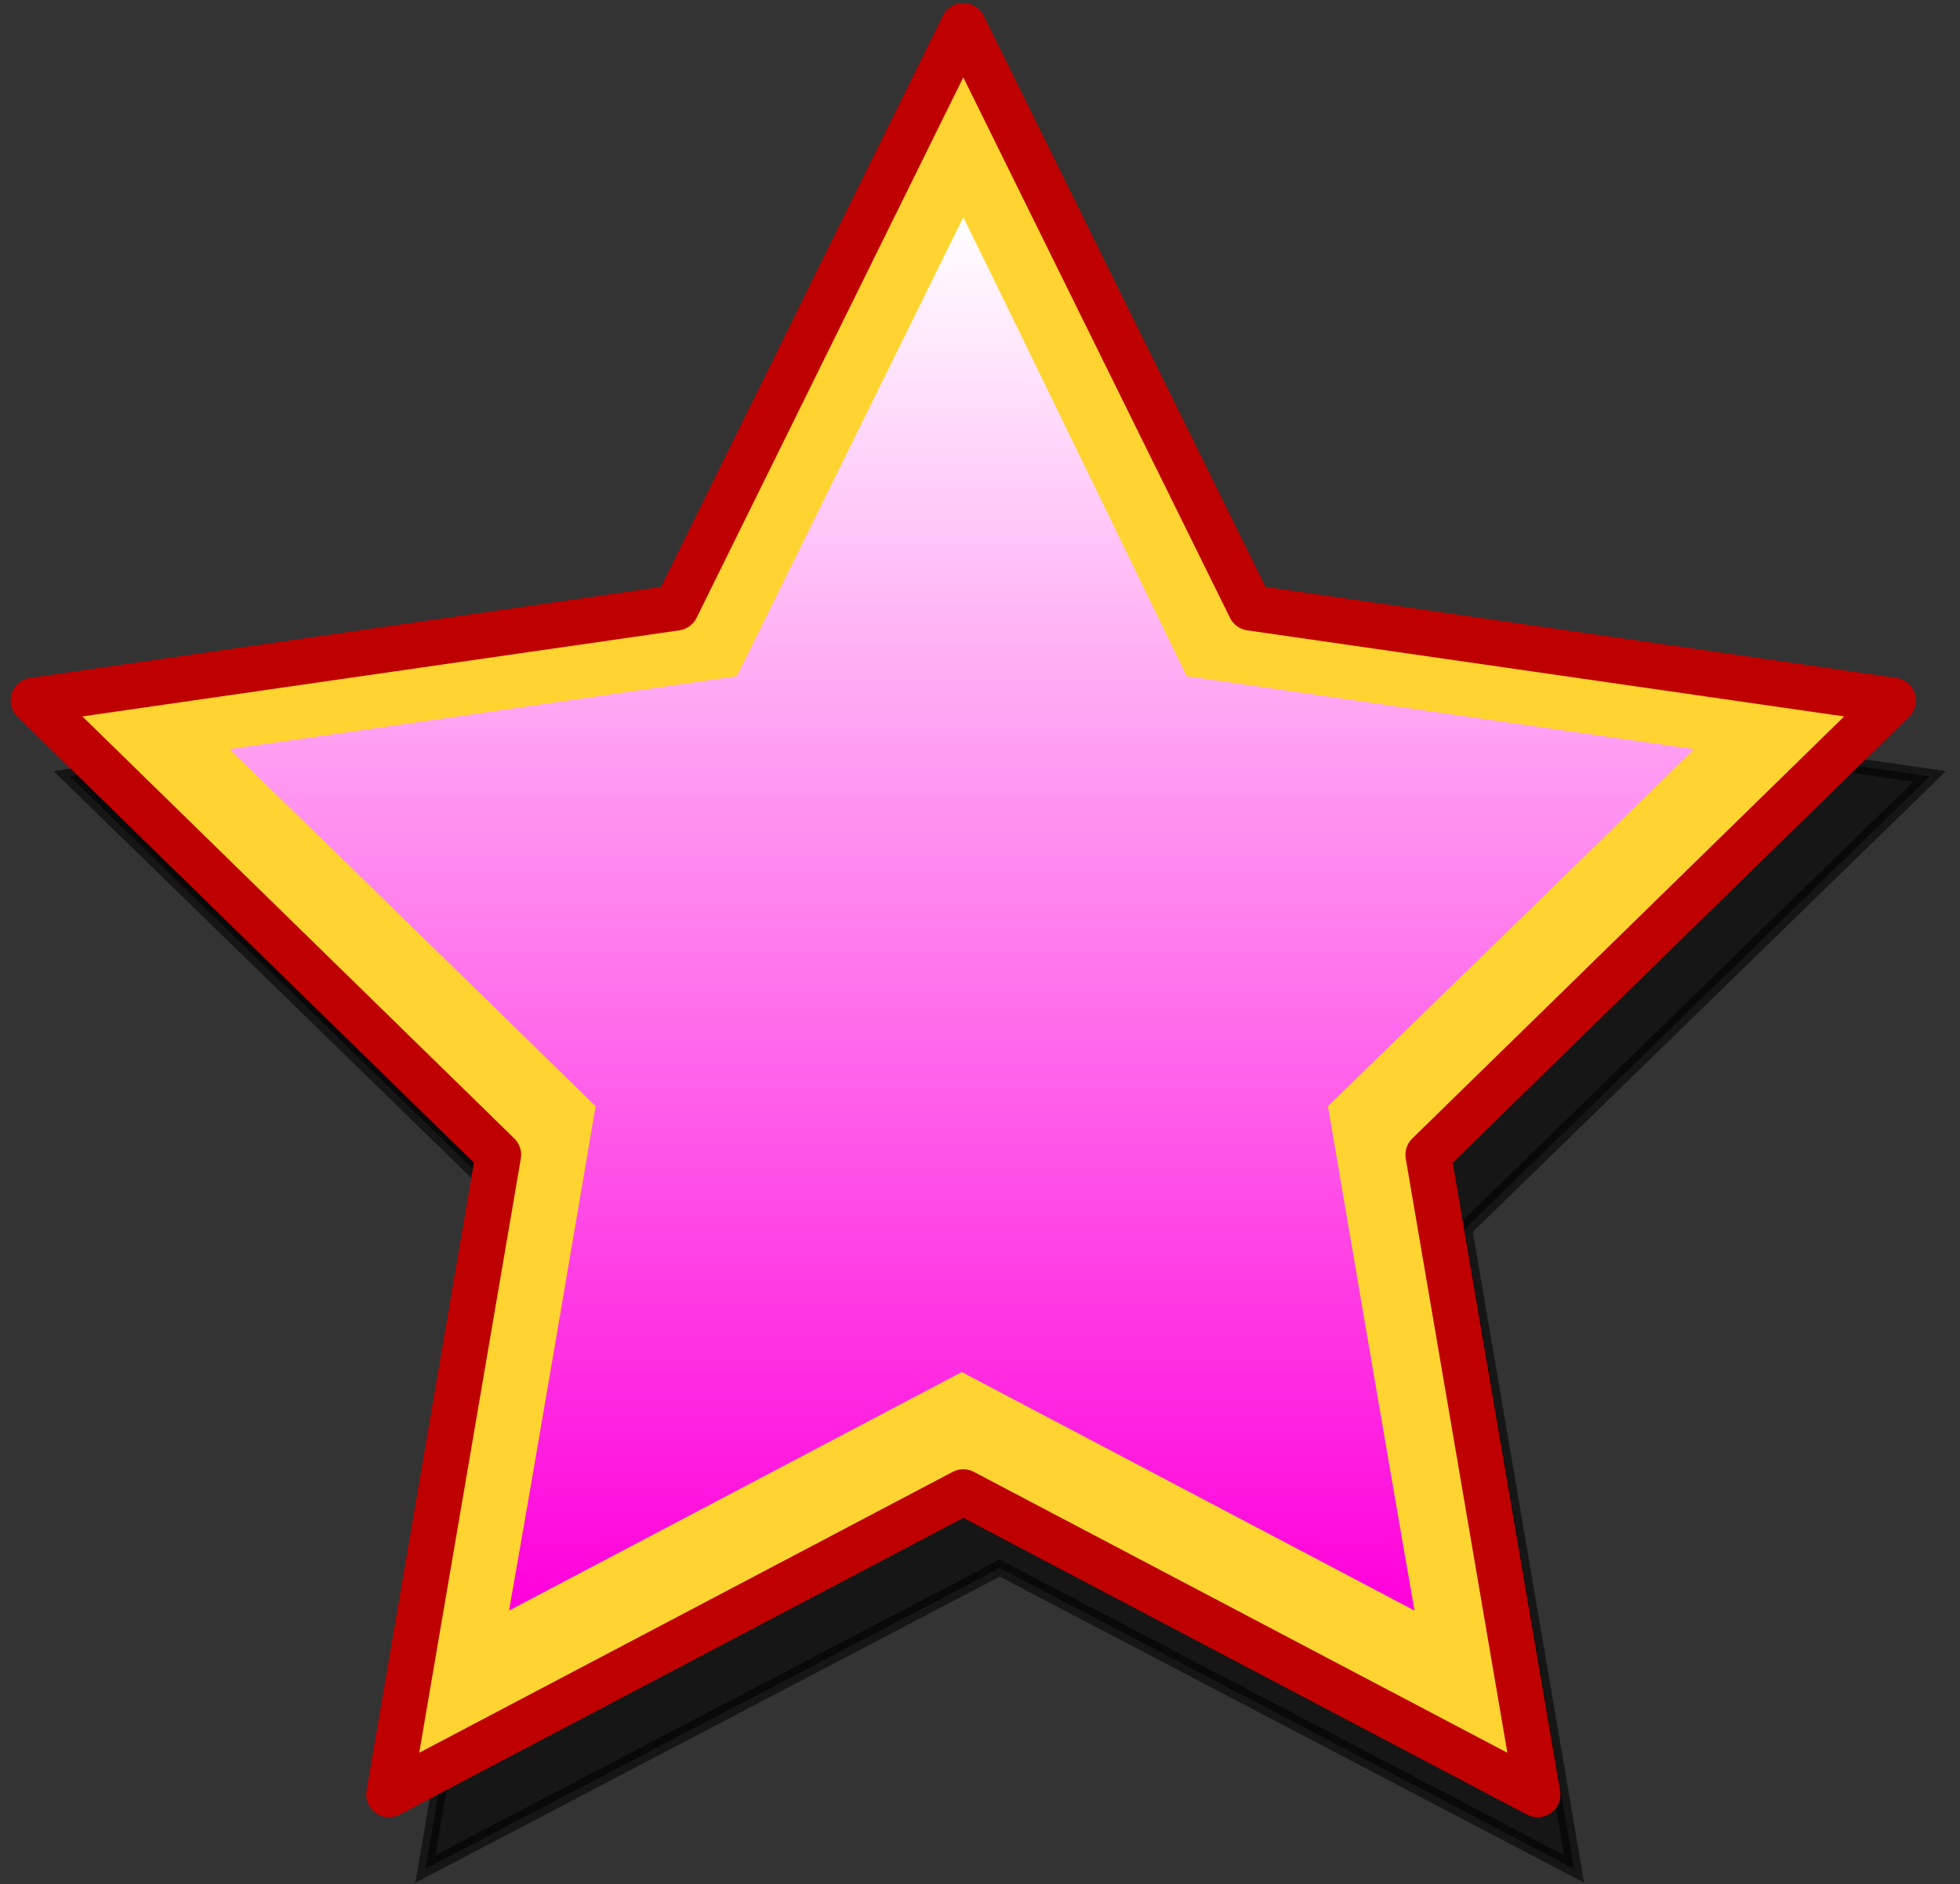 <?xml version="1.0" encoding="utf-8"?>
<!-- Generator: Adobe Illustrator 12.0.1, SVG Export Plug-In  -->
<!DOCTYPE svg PUBLIC "-//W3C//DTD SVG 1.1//EN" "http://www.w3.org/Graphics/SVG/1.1/DTD/svg11.dtd">
<svg  version="1.1" xmlns="http://www.w3.org/2000/svg" xmlns:xlink="http://www.w3.org/1999/xlink" xmlns:a="http://ns.adobe.com/AdobeSVGViewerExtensions/3.0/"
	 width="129" height="124" viewBox="-0.7 -0.2 129 124" enable-background="new -0.7 -0.2 129 124" xml:space="preserve">
<rect x="-0.7" y="-0.2" width="129" height="124" fill="#333333" stroke="none"/>
<defs>
</defs>
<polygon opacity="0.57" stroke="#000000" points="65.1,6.5 84,44.8 126.3,50.9 95.7,80.7 102.9,122.8 65.1,103 27.3,122.8 
	34.5,80.7 3.9,50.9 46.2,44.8 "/>
<polygon fill="#FFD431" stroke="#BF0000" stroke-width="3" stroke-linecap="round" stroke-linejoin="round" points="62.7,1.5 
	81.6,39.8 123.9,45.9 93.3,75.8 100.5,117.9 62.7,98 24.9,117.9 32.1,75.8 1.5,45.9 43.8,39.8 "/>
<g>
	<linearGradient id="XMLID_1_" gradientUnits="userSpaceOnUse" x1="62.677" y1="14.058" x2="62.677" y2="105.898">
		<stop  offset="0" style="stop-color:#FFFFFF"/>
		<stop  offset="1" style="stop-color:#FF00DB"/>
	</linearGradient>
	<path fill="url(#XMLID_1_)" d="M47.8,44.3c0,0-24.9,3.6-33.4,4.8c6.2,6,24.1,23.5,24.1,23.5s-4.2,24.8-5.7,33.2
		c7.6-4,29.8-15.7,29.8-15.7s22.2,11.7,29.8,15.7c-1.5-8.5-5.7-33.2-5.7-33.2s18-17.5,24.1-23.5c-8.5-1.2-33.4-4.8-33.4-4.8
		S66.5,21.8,62.7,14.1C58.9,21.8,47.8,44.3,47.8,44.3z"/>
</g>
</svg>
